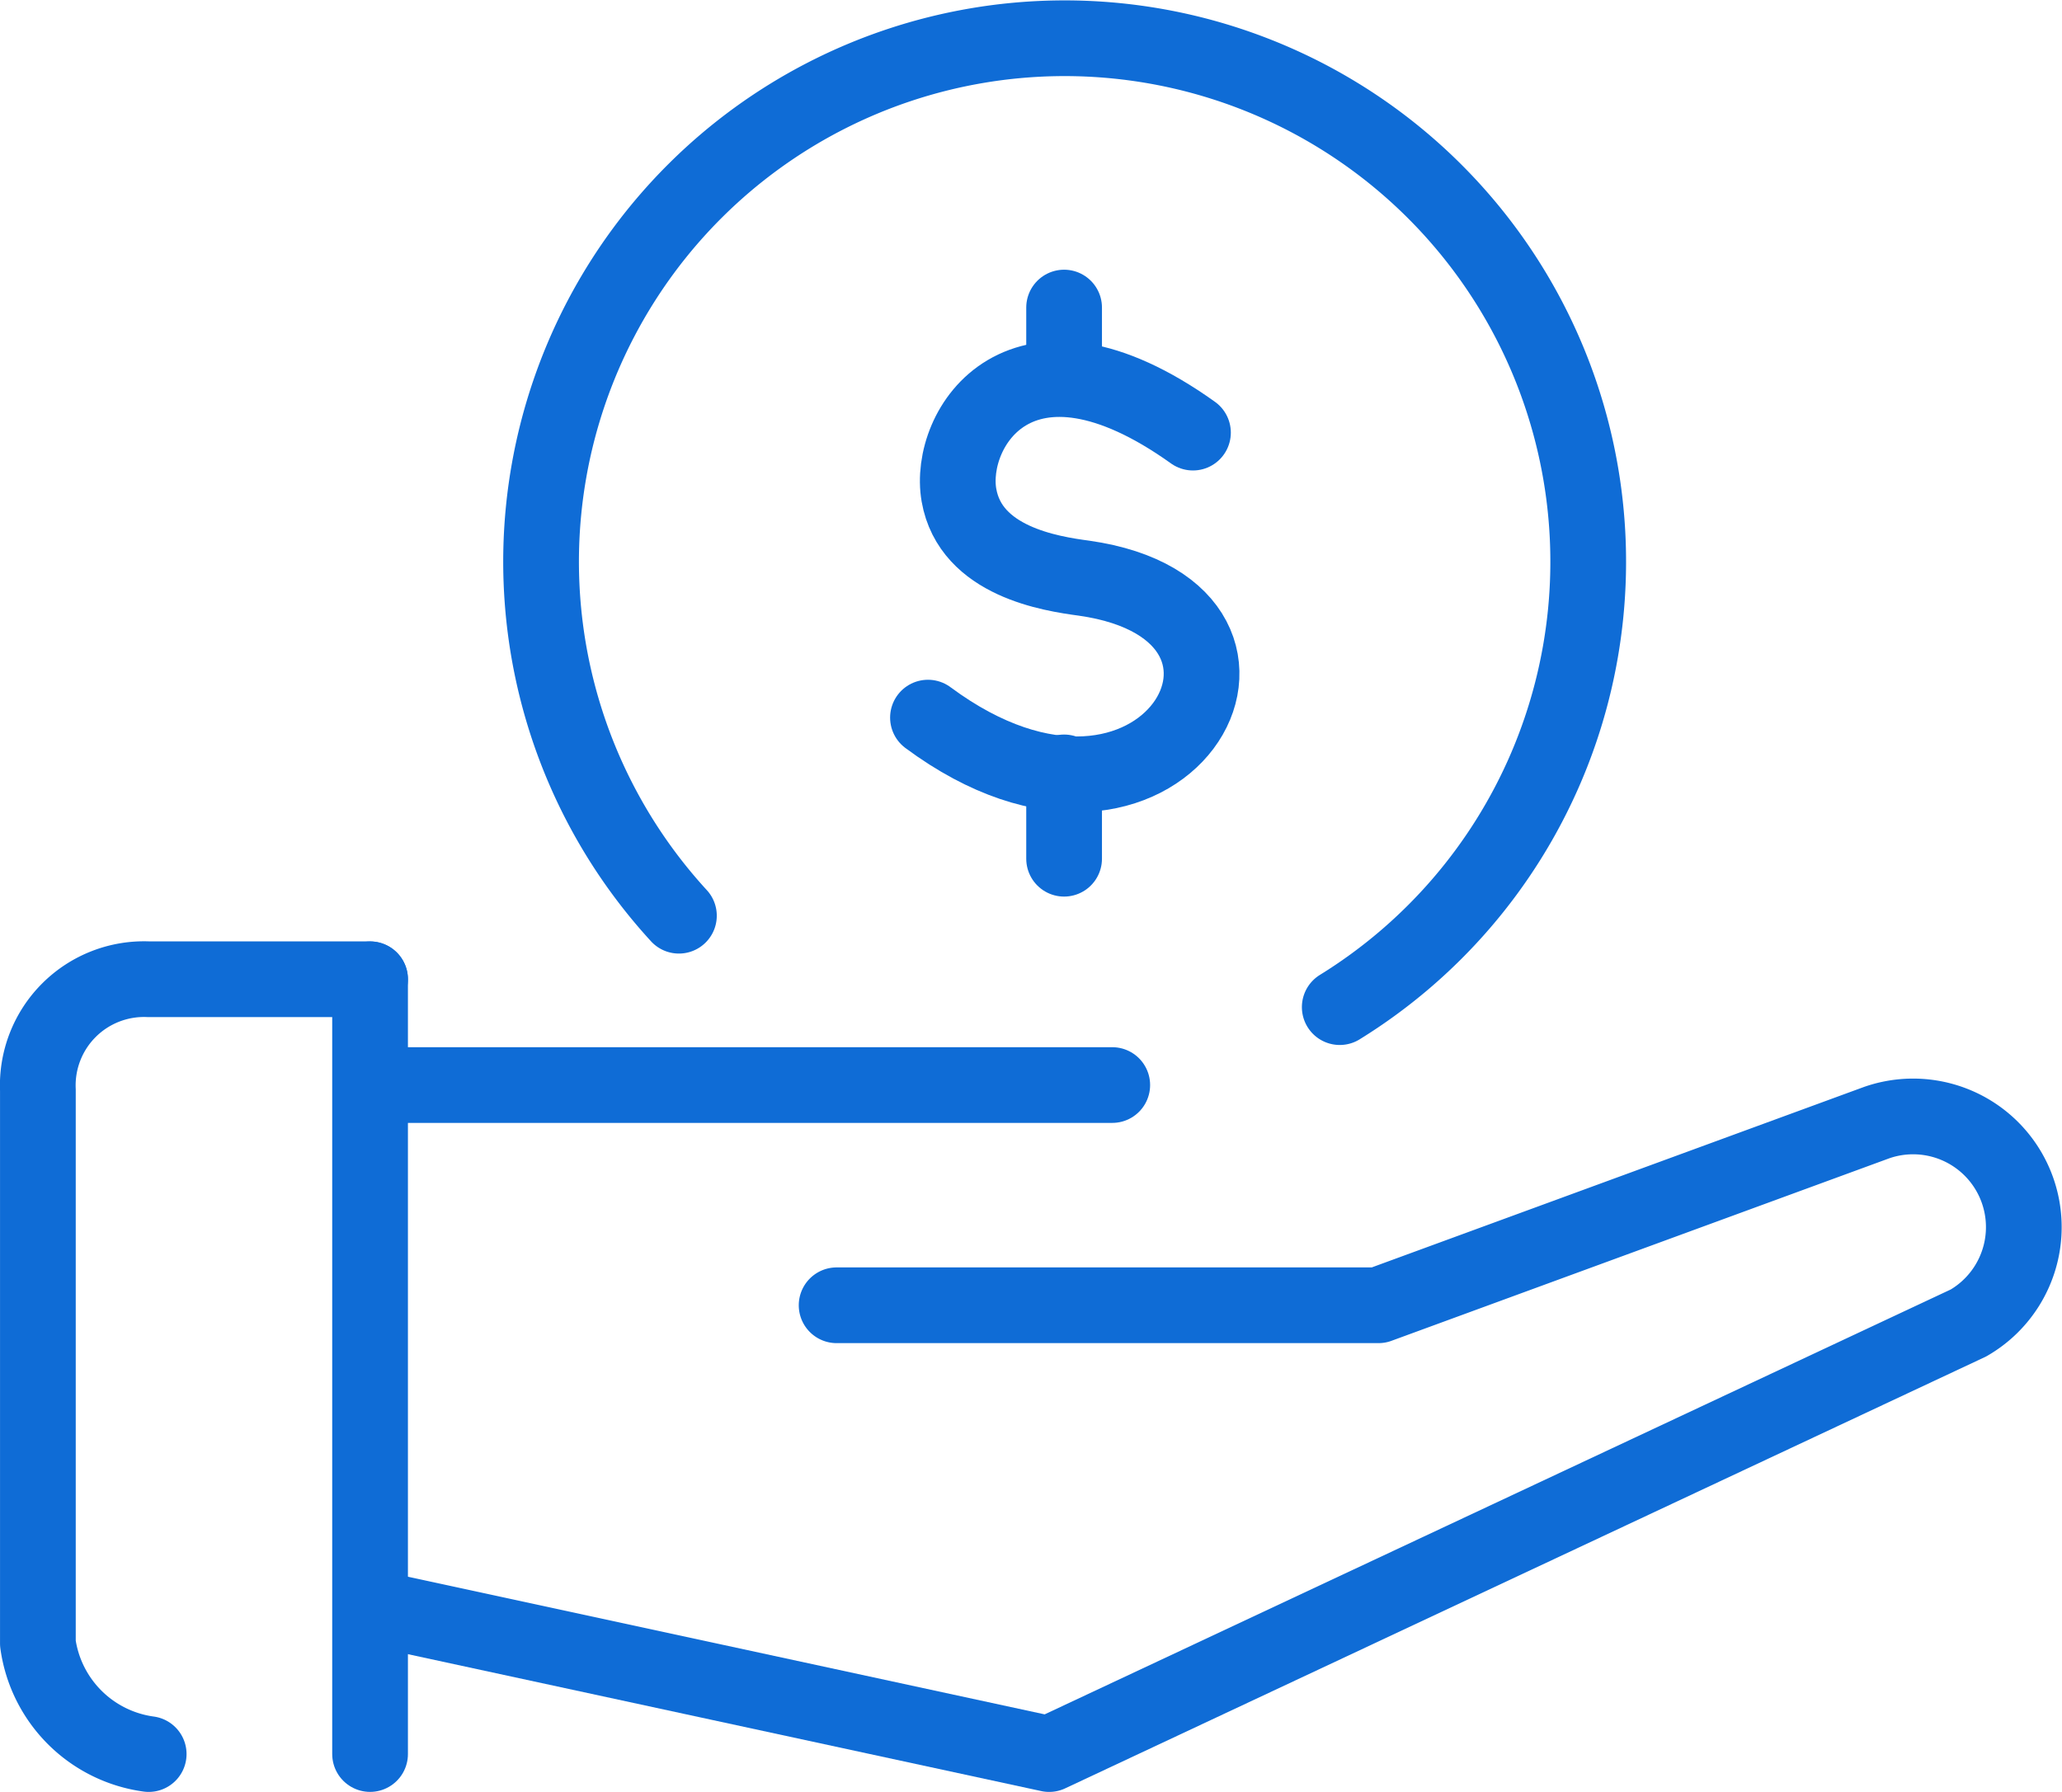 <svg xmlns="http://www.w3.org/2000/svg" viewBox="0 0 81.701 71.011">
  <defs>
    <style>
      .cls-1 {
        fill: none;
        stroke: #0f6cd6;
        stroke-linecap: round;
        stroke-linejoin: round;
        stroke-miterlimit: 10;
        stroke-width: 3px;
      }
    </style>
  </defs>
  <g id="black_loan-16" transform="translate(0.503 0.52)">
    <path id="Shape" class="cls-1" d="M10.5,2.122C3.662-2.768.768,1.969,1.228,4.6S4.868,7.714,6.184,7.89C15.592,9.227,9.32,20.324,0,13.416" transform="translate(36.265 14.502)"/>
    <path id="Shape-2" data-name="Shape" class="cls-1" d="M0,0V2.588" transform="translate(41.659 11.668)"/>
    <path id="Shape-3" data-name="Shape" class="cls-1" d="M0,0V3.421" transform="translate(41.659 30.089)"/>
    <path id="Shape-4" data-name="Shape" class="cls-1" d="M5.465,34.777A20.745,20.745,0,1,1,31.649,38.4" transform="translate(20.932 0.991)"/>
    <path id="Shape-5" data-name="Shape" class="cls-1" d="M0,0V30.7" transform="translate(14.16 38.29)"/>
    <path id="Shape-6" data-name="Shape" class="cls-1" d="M4.39,30.705A5.131,5.131,0,0,1,0,26.319V4.39A4.21,4.21,0,0,1,4.39,0h8.772" transform="translate(0.998 38.286)"/>
    <path id="Shape-7" data-name="Shape" class="cls-1" d="M18.355,7.483H39.824L59.56.246A4.386,4.386,0,0,1,63.2,8.185L26.776,25.268,0,19.479" transform="translate(14.291 43.723)"/>
    <path id="Shape-8" data-name="Shape" class="cls-1" d="M0,0H29.276" transform="translate(14.291 42.479)"/>
  </g>
</svg>
